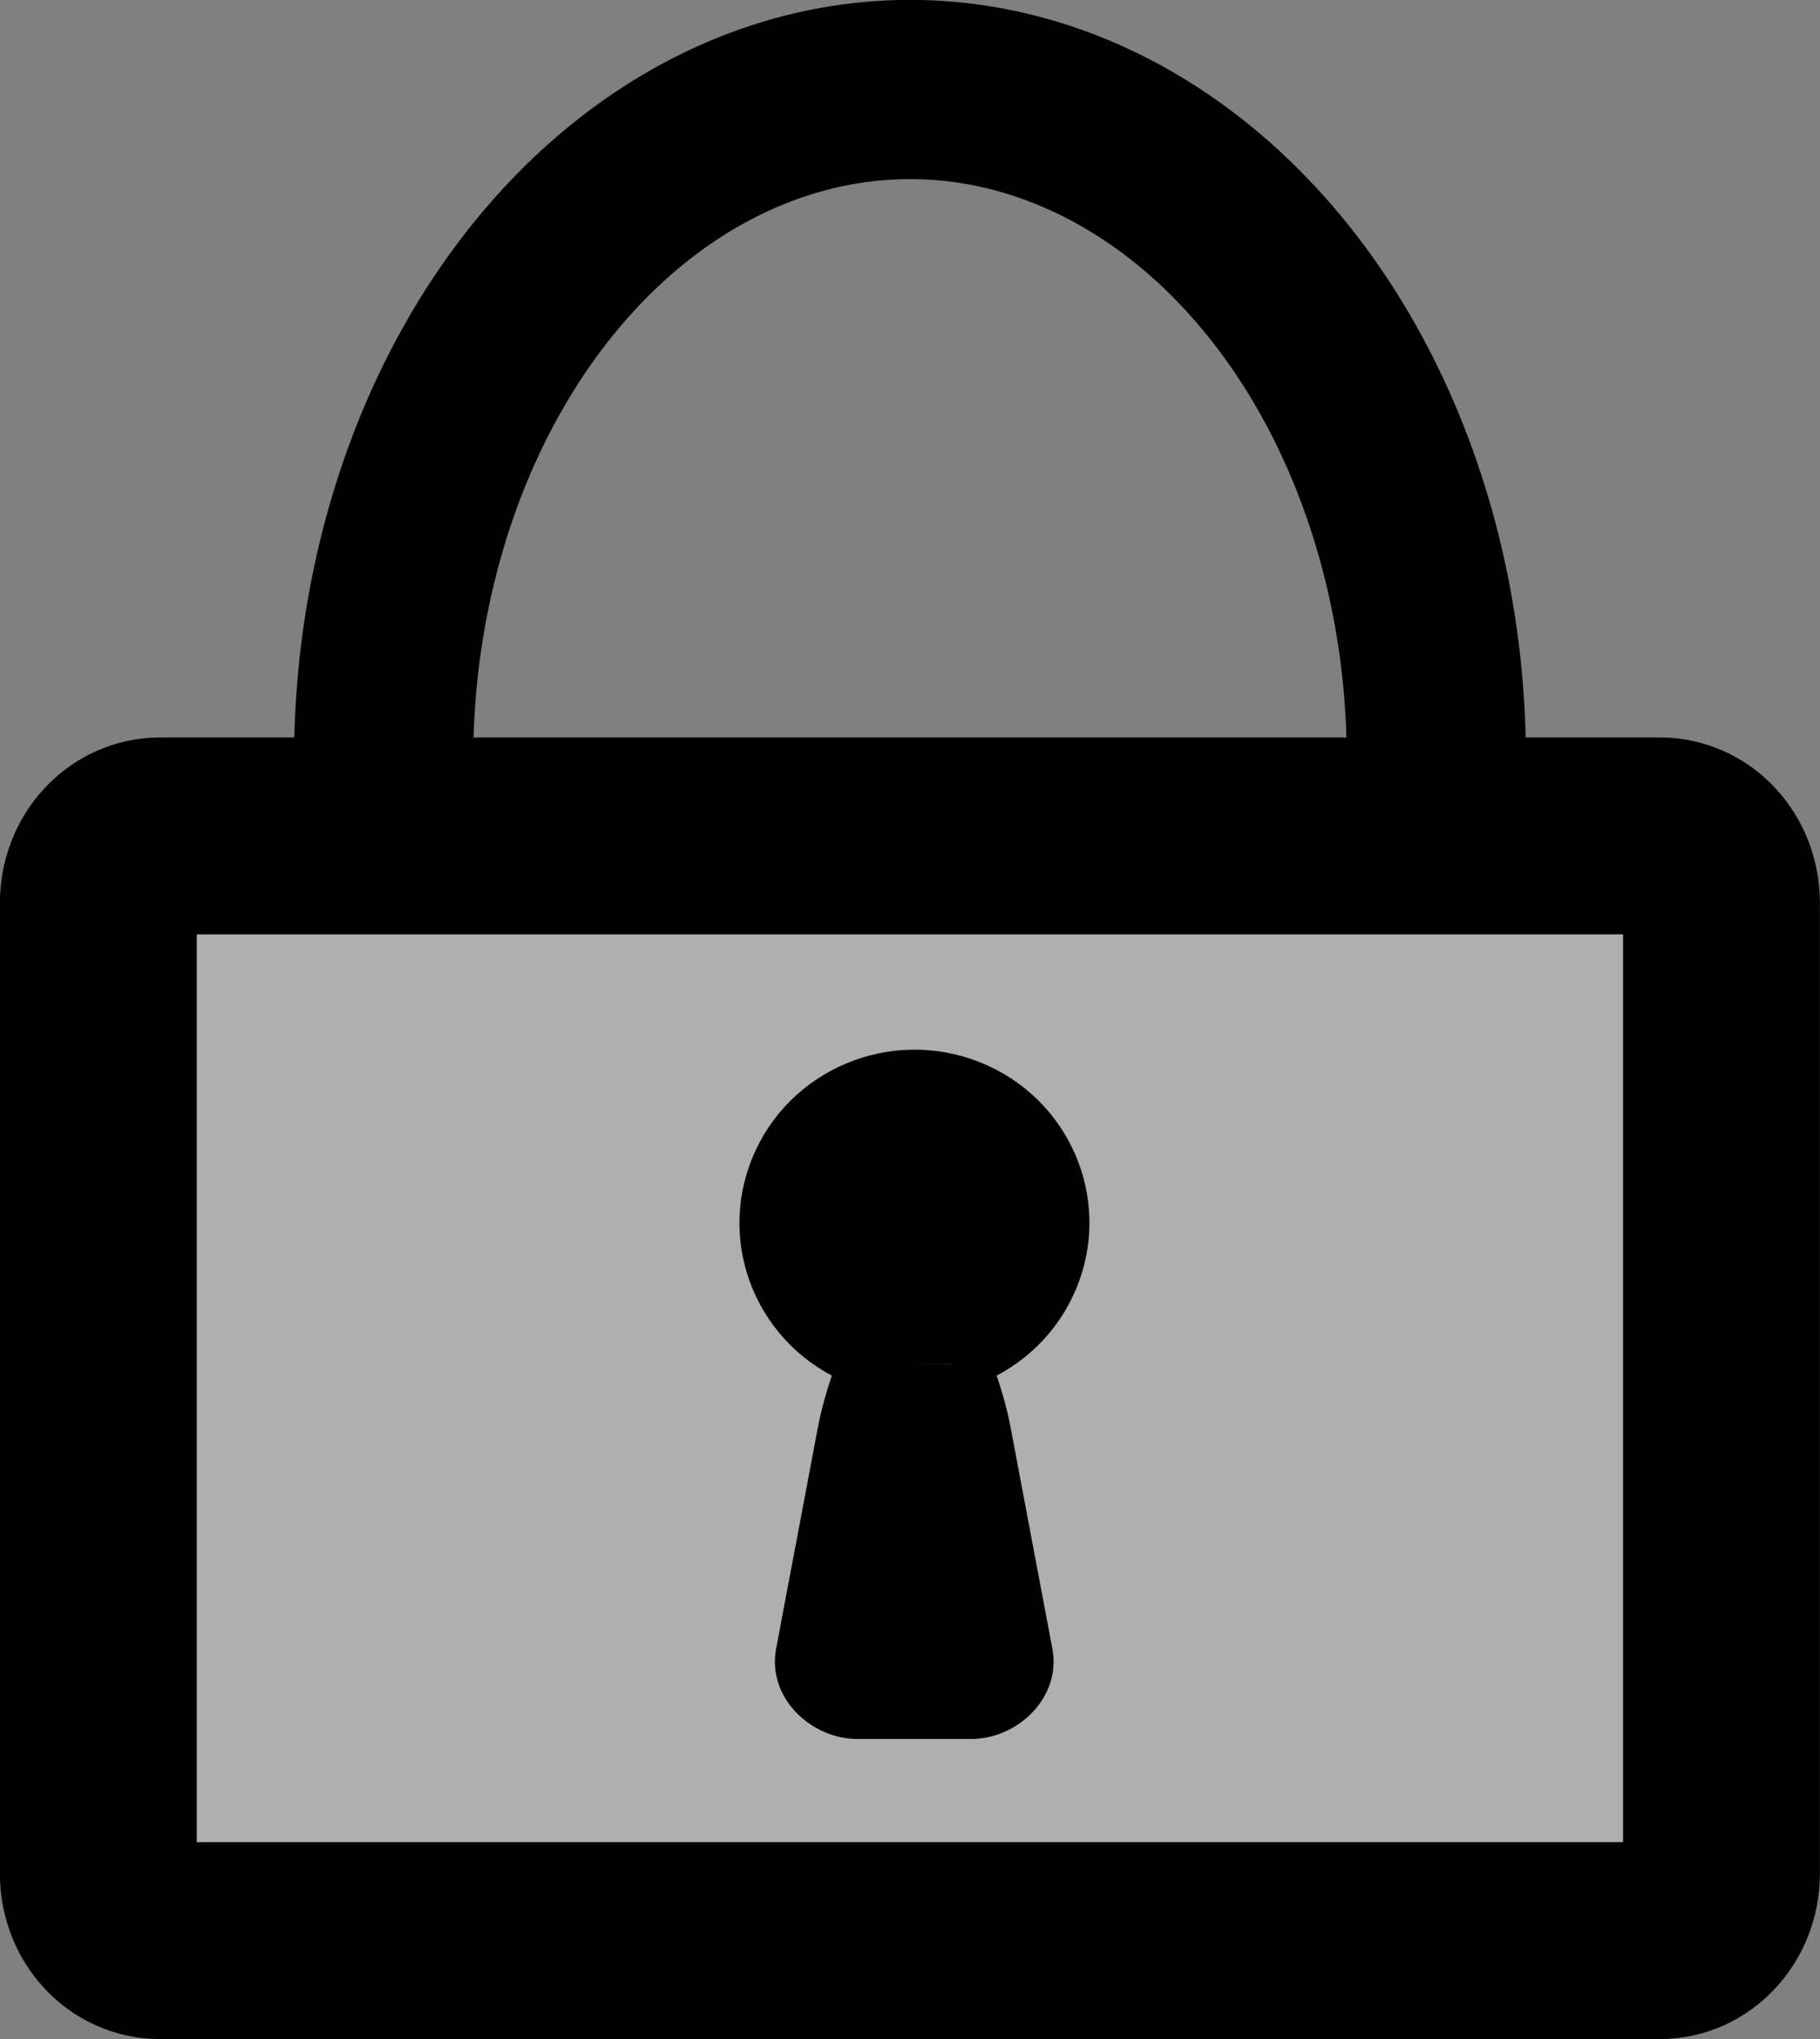 <?xml version="1.0" encoding="UTF-8" standalone="no"?>
<!-- Created with Inkscape (http://www.inkscape.org/) -->

<svg
   width="9.051mm"
   height="10.138mm"
   viewBox="0 0 9.051 10.138"
   version="1.1"
   id="svg5"
   xmlns:inkscape="http://www.inkscape.org/namespaces/inkscape"
   xmlns:sodipodi="http://sodipodi.sourceforge.net/DTD/sodipodi-0.dtd"
   xmlns="http://www.w3.org/2000/svg"
   xmlns:svg="http://www.w3.org/2000/svg">
  <rect x="0" y="0" width="9.051" height="10.138" fill="#808080" stroke="none"/>
  <sodipodi:namedview
     id="namedview7"
     pagecolor="#ffffff"
     bordercolor="#666666"
     borderopacity="1.0"
     inkscape:showpageshadow="2"
     inkscape:pageopacity="0.0"
     inkscape:pagecheckerboard="0"
     inkscape:deskcolor="#d1d1d1"
     inkscape:document-units="mm"
     showgrid="false" />
  <defs
     id="defs2" />
  <g
     inkscape:label="Layer 1"
     inkscape:groupmode="layer"
     id="layer1"
     transform="translate(-114.711,-110.377)">
    <path
       id="rect234"
       style="fill:#ffffff;fill-opacity:0.373;stroke:#000000;stroke-width:0.979;stroke-linecap:round"
       d="m 115.506,114.533 h 7.46 c 0.17,0 0.306,0.148 0.306,0.333 v 4.826 c 0,0.184 -0.137,0.333 -0.306,0.333 h -7.46 c -0.17,0 -0.306,-0.148 -0.306,-0.333 v -4.826 c 0,-0.184 0.137,-0.333 0.306,-0.333 z" />
    <path
       id="path1008"
       style="fill:none;fill-opacity:0.373;stroke:#000000;stroke-width:0.891;stroke-linecap:round;stroke-dasharray:none"
       d="m 116.619,114.152 a 2.618,3.331 0.021 0 1 2.619,-3.33 2.618,3.331 0.021 0 1 2.616,3.332" />
    <g
       id="g1117"
       transform="matrix(0.196,0,0,0.196,100.055,96.808)"
       inkscape:export-filename="door_unlock_button.svg"
       inkscape:export-xdpi="96"
       inkscape:export-ydpi="96"
       style="fill:#000000;fill-opacity:0.997">
      <path
         id="path1011"
         style="fill:#000000;fill-opacity:0.997;stroke:#000000;stroke-width:1;stroke-linecap:round;stroke-dasharray:none"
         d="m 96.497,103.856 c -1.008,-0.403 -1.755,-1.172 -2.148,-2.089 -0.393,-0.917 -0.431,-1.982 -0.022,-2.979 0.818,-1.993 3.115,-2.954 5.131,-2.148 2.016,0.806 2.988,3.075 2.17,5.067 -0.409,0.996 -1.188,1.735 -2.116,2.124"
         sodipodi:nodetypes="cssssc" />
      <path
         id="rect1013"
         style="fill:#000000;fill-opacity:0.997;stroke:#000000;stroke-linecap:round"
         d="m 99.42,103.834 c 0,0 0.332,0.775 0.507,1.7 l 1.058,5.605 c 0.175,0.925 -0.698,1.7 -1.565,1.7 h -2.895 c -0.867,0 -1.74,-0.775 -1.565,-1.7 l 1.058,-5.605 c 0.175,-0.925 0.507,-1.7 0.507,-1.7"
         sodipodi:nodetypes="cssssssc" />
    </g>
  </g>
</svg>
